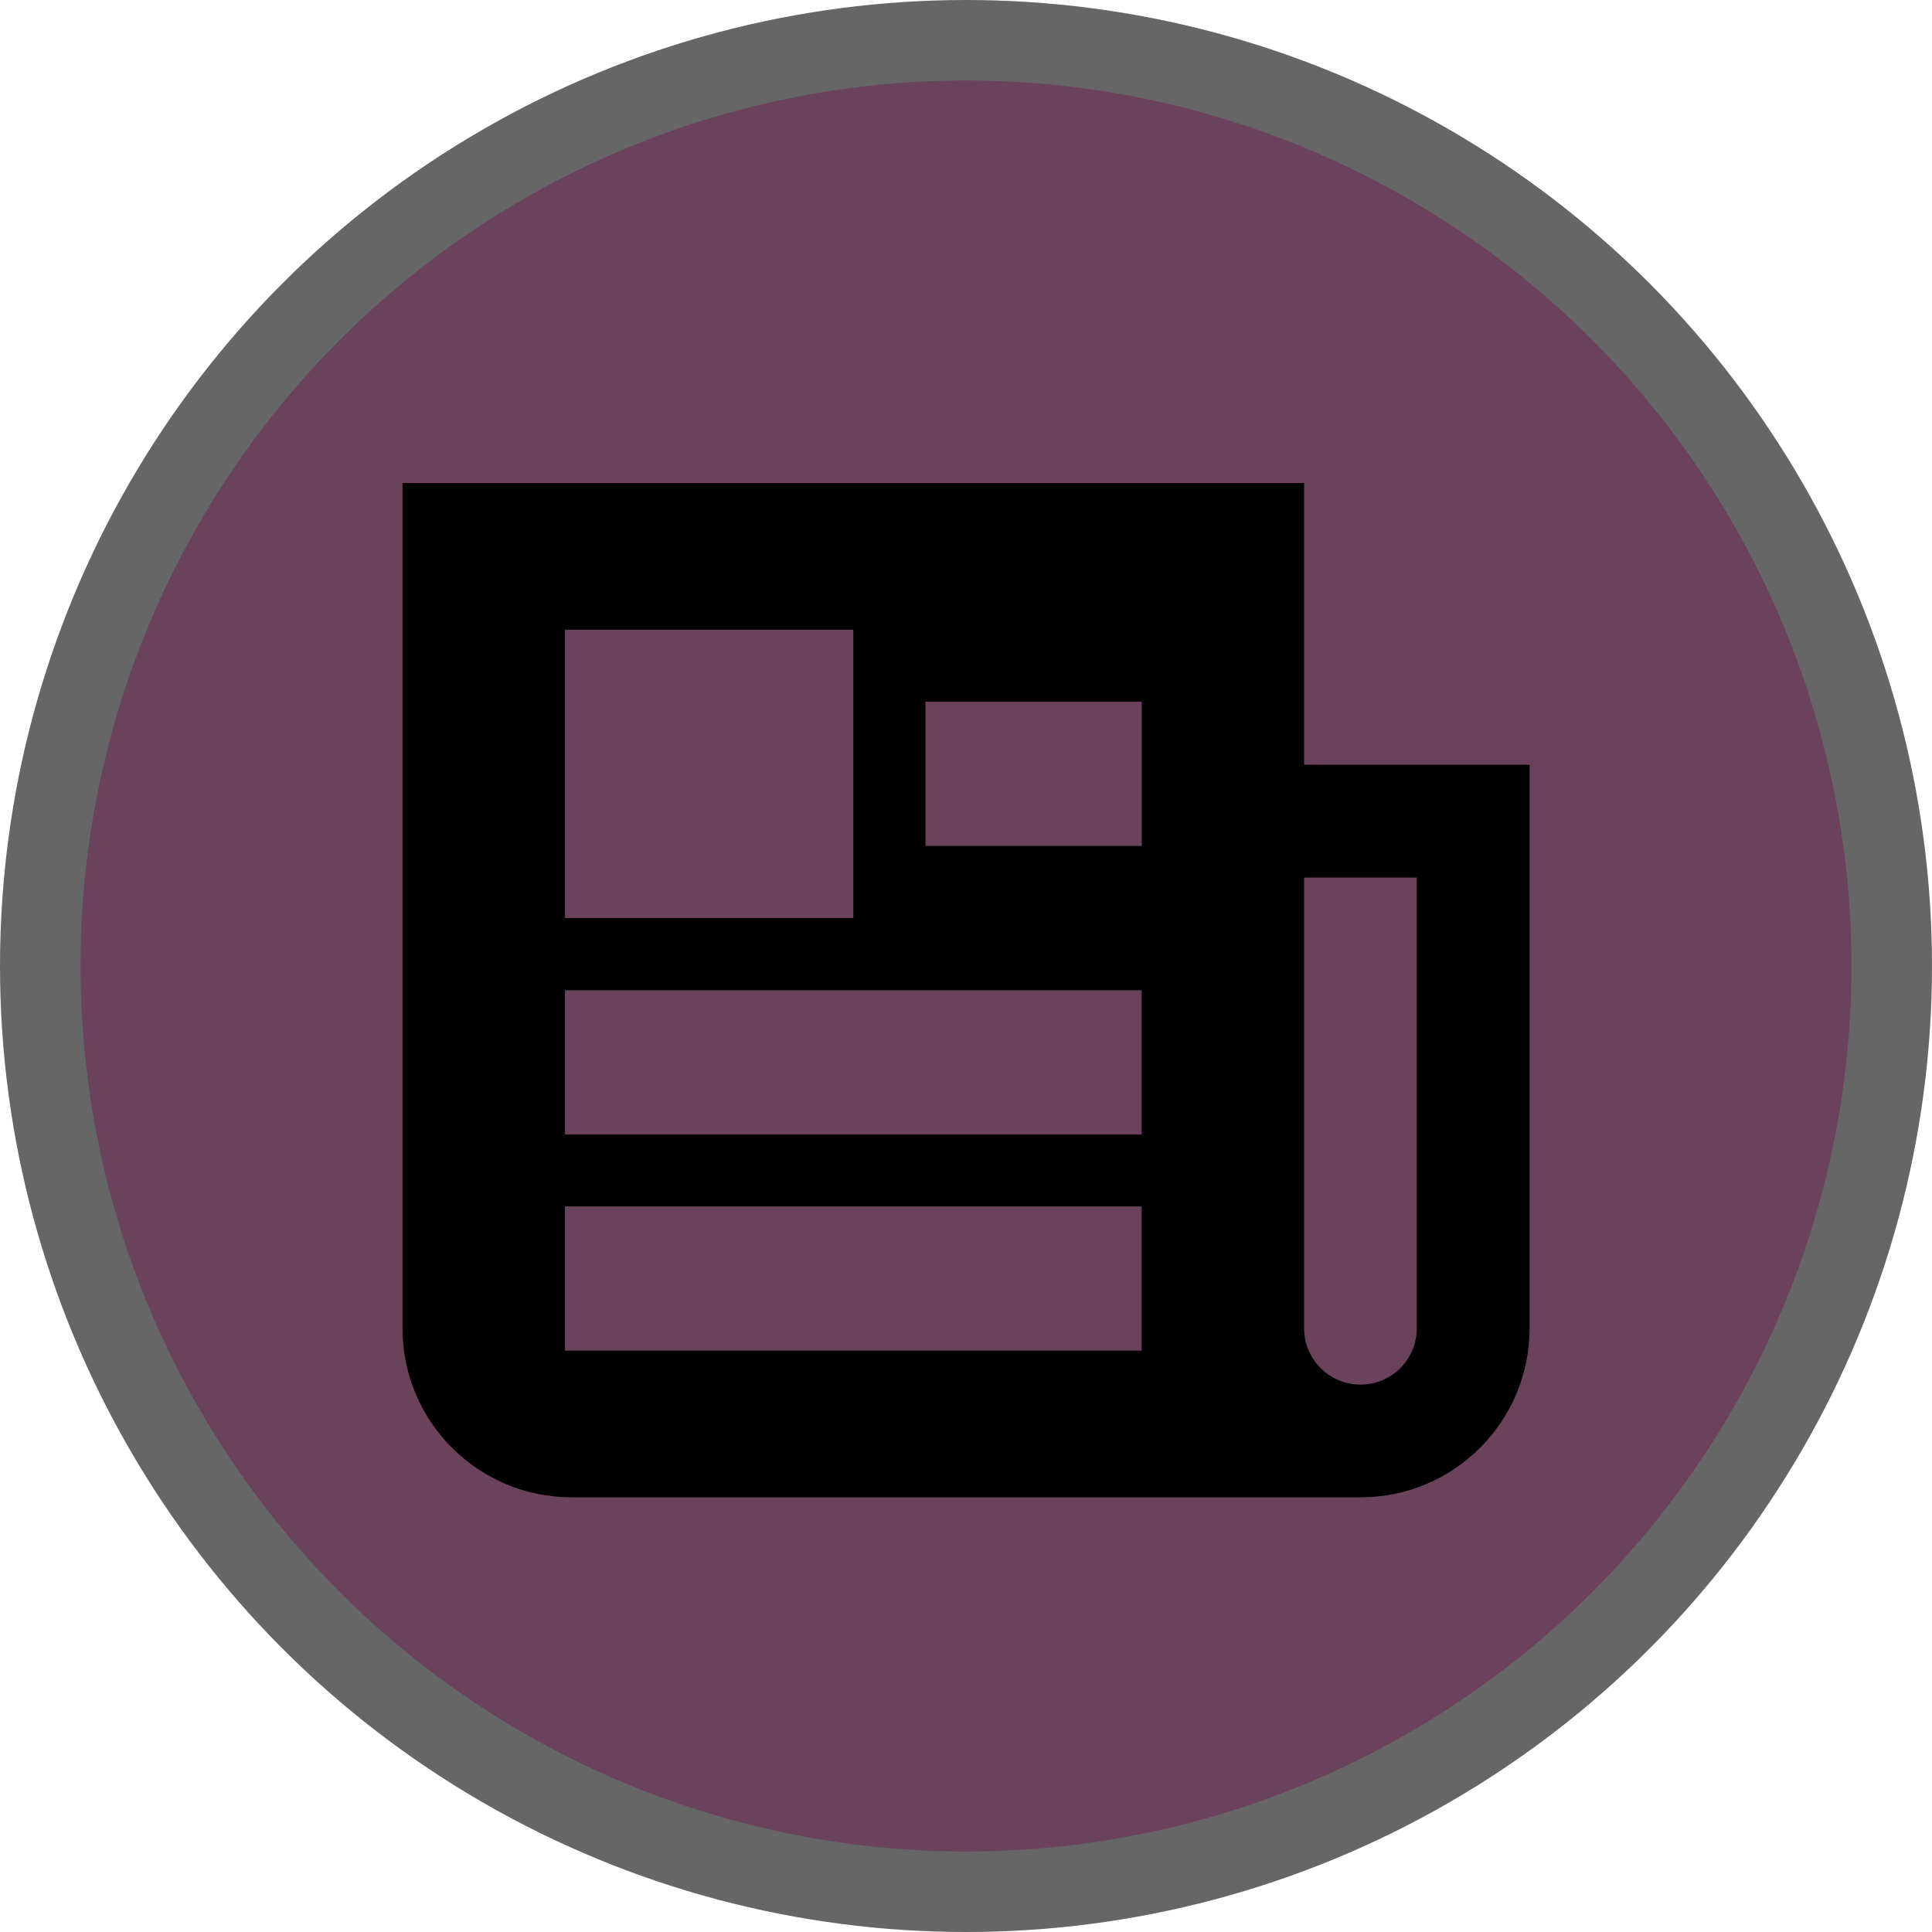 <?xml version="1.0" encoding="UTF-8"?>
<svg version="1.1" viewBox="0 0 24 24" width="18" height="18" xml:space="preserve" xmlns="http://www.w3.org/2000/svg">
 <g opacity="1">
  <circle id="Oval" cx="12" cy="12" r="12" fill="#000" opacity=".6"/>
  <circle cx="12" cy="12" r="11" fill="#6B425C"/>
  <path id="Shape" d="m5 6v10.5c0 1.16 0.94 2.1 2.1 2.1h9.801c1.16 0 2.1-0.94 2.1-2.1v-6.301-0.699h-2.801v-3.5h-1.398-9.801zm2.018 1.822h3.582v3.582h-3.582v-3.582zm4.479 0.895h2.686v1.791h-2.686v-1.791zm4.703 2.184h1.4v5.6c0 0.387-0.313 0.699-0.699 0.699-0.387 0-0.701-0.313-0.701-0.699v-5.6zm-9.182 1.4h7.164v1.791h-7.164v-1.791zm0 2.686h7.164v1.791h-7.164v-1.791z" fill="#000" fill-rule="evenodd"/>
 </g>
</svg>
